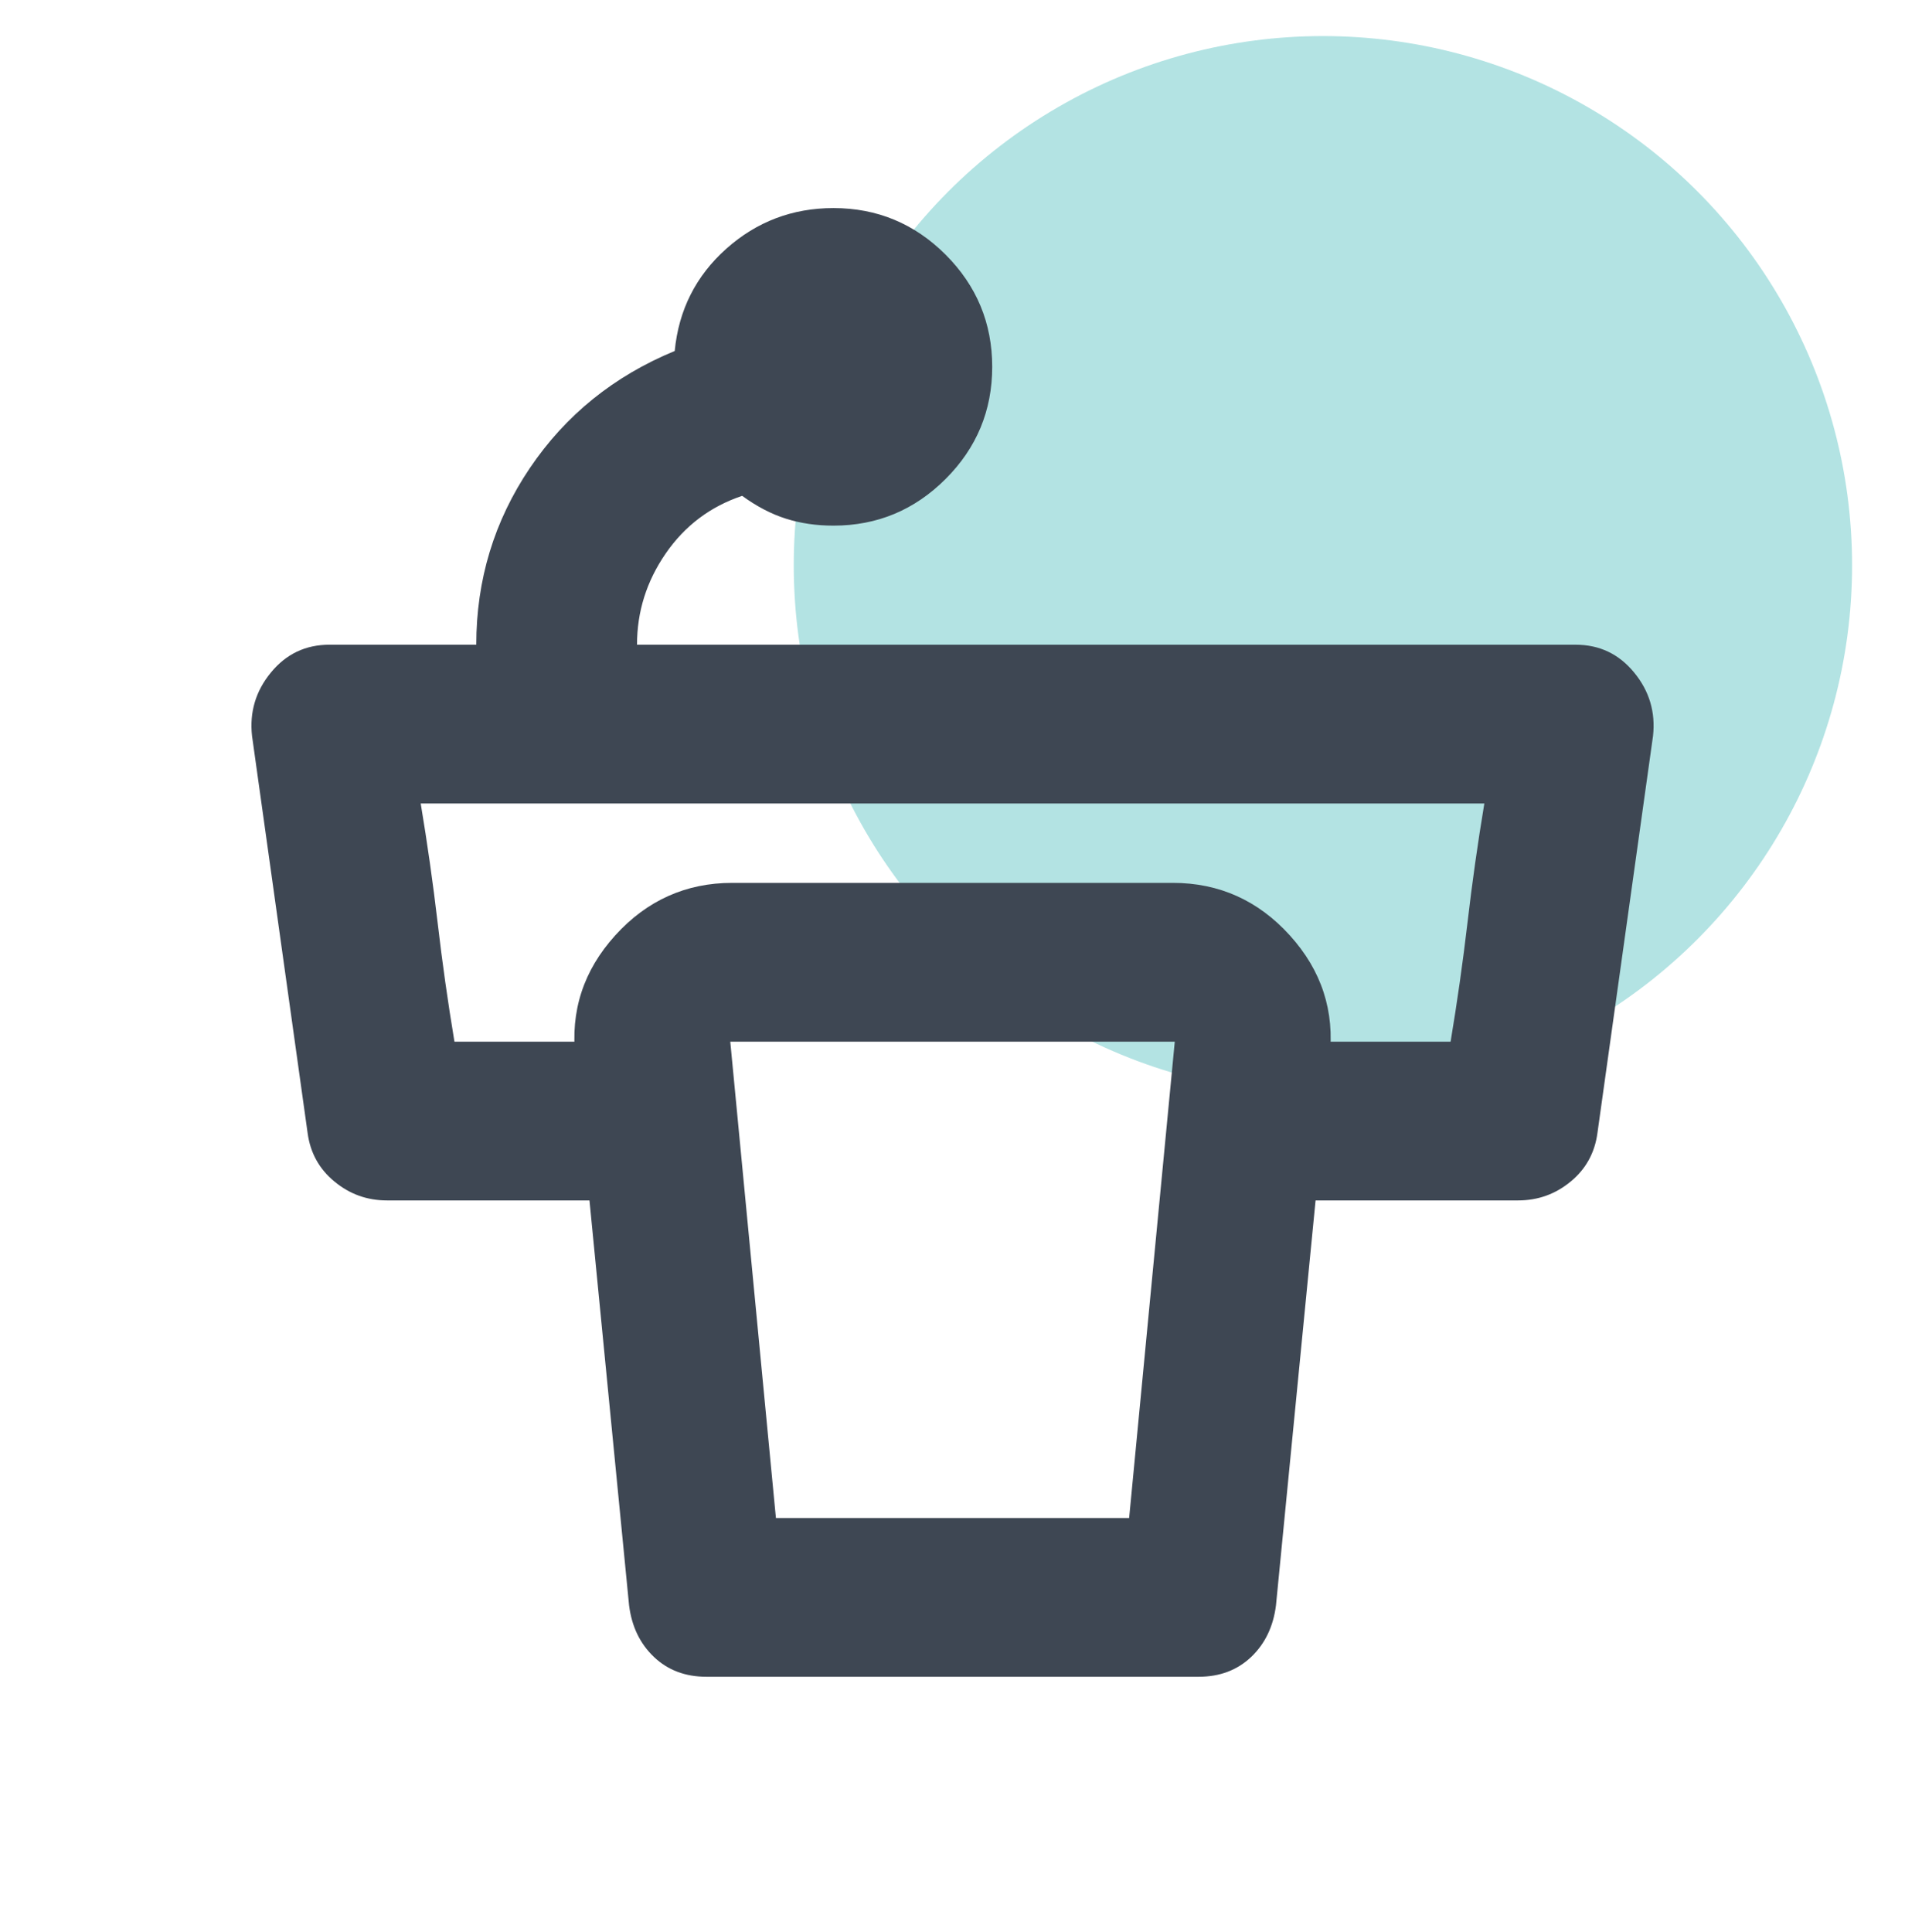 <svg width="72" height="73" viewBox="0 0 72 73" fill="none" xmlns="http://www.w3.org/2000/svg">
<circle opacity="0.3" cx="50" cy="21.363" r="20" fill="#02A2A2"/>
<mask id="mask0_680_5889" style="mask-type:alpha" maskUnits="userSpaceOnUse" x="0" y="0" width="72" height="73">
<rect y="0.363" width="72" height="72" fill="#D9D9D9"/>
</mask>
<g mask="url(#mask0_680_5889)">
<path d="M37.501 13.863C37.501 15.513 36.914 16.925 35.74 18.099C34.564 19.275 33.151 19.863 31.501 19.863C30.851 19.863 30.251 19.775 29.701 19.599C29.151 19.425 28.601 19.138 28.051 18.738C26.851 19.138 25.888 19.863 25.162 20.913C24.438 21.963 24.076 23.113 24.076 24.363H59.551C60.451 24.363 61.188 24.713 61.762 25.413C62.338 26.113 62.576 26.913 62.476 27.813L60.376 42.813C60.276 43.563 59.939 44.175 59.365 44.649C58.789 45.125 58.126 45.363 57.376 45.363H45.301V39.363H54.826C55.076 37.863 55.289 36.363 55.465 34.863C55.639 33.363 55.851 31.863 56.101 30.363H15.901C16.151 31.863 16.364 33.363 16.54 34.863C16.714 36.363 16.926 37.863 17.176 39.363H26.701V45.363H14.626C13.876 45.363 13.214 45.125 12.64 44.649C12.064 44.175 11.726 43.563 11.626 42.813L9.526 27.813C9.426 26.913 9.664 26.113 10.24 25.413C10.814 24.713 11.551 24.363 12.451 24.363H18.001C18.001 21.913 18.676 19.688 20.026 17.688C21.376 15.688 23.201 14.213 25.501 13.263C25.651 11.713 26.301 10.425 27.451 9.399C28.601 8.375 29.951 7.863 31.501 7.863C33.151 7.863 34.564 8.45 35.74 9.624C36.914 10.8 37.501 12.213 37.501 13.863ZM29.326 57.363H42.676L44.401 39.363H27.601L29.326 57.363ZM45.301 63.363H26.701C25.901 63.363 25.239 63.113 24.715 62.613C24.189 62.113 23.876 61.463 23.776 60.663L21.751 39.963C21.551 38.213 22.051 36.675 23.251 35.349C24.451 34.025 25.926 33.363 27.676 33.363H44.326C46.076 33.363 47.551 34.025 48.751 35.349C49.951 36.675 50.451 38.213 50.251 39.963L48.226 60.663C48.126 61.463 47.814 62.113 47.29 62.613C46.764 63.113 46.101 63.363 45.301 63.363Z" fill="#3E4753"/>
</g>
</svg>
